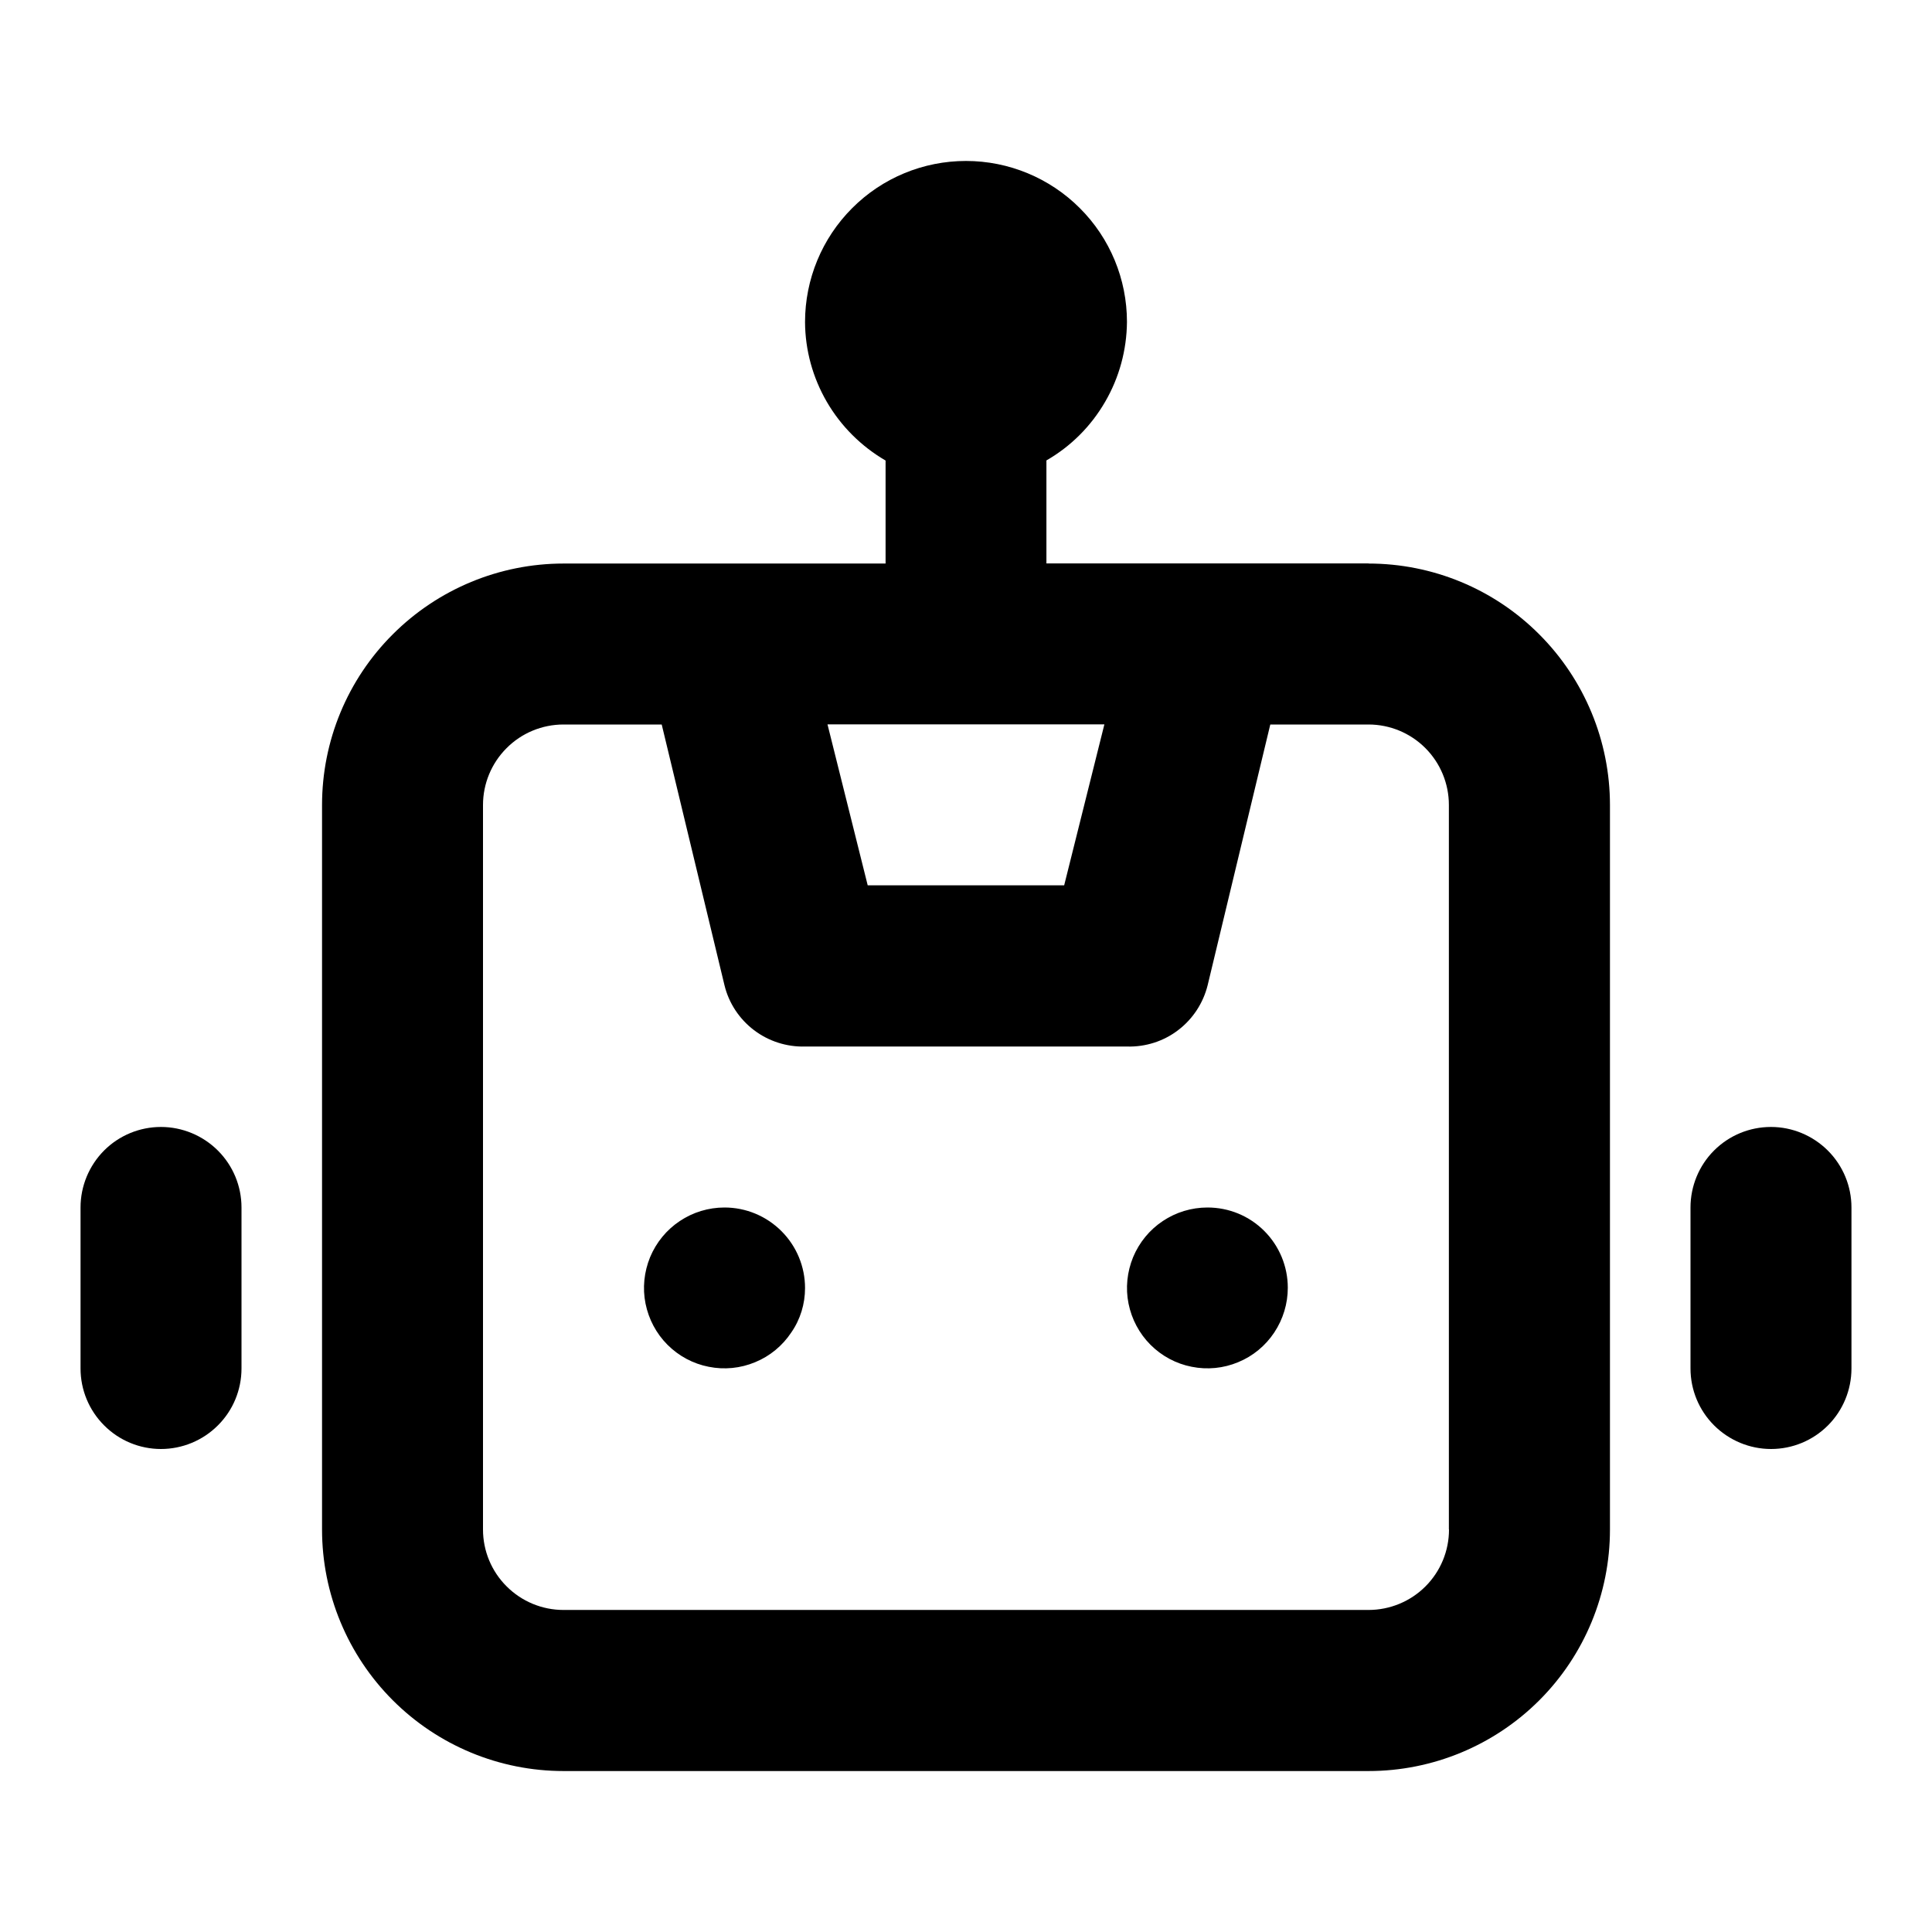 <svg viewBox="0 0 16 16" fill="none" xmlns="http://www.w3.org/2000/svg" id="Robot--Streamline-Unicons" height="16" width="16"><desc>Robot Streamline Icon: https://streamlinehq.com</desc><path d="M6 10c-0.132 0 -0.261 0.039 -0.37 0.112 -0.11 0.073 -0.195 0.177 -0.246 0.299 -0.05 0.122 -0.064 0.256 -0.038 0.385 0.026 0.129 0.089 0.248 0.182 0.341 0.093 0.093 0.212 0.157 0.341 0.182 0.129 0.026 0.263 0.013 0.385 -0.038 0.122 -0.05 0.226 -0.136 0.299 -0.246C6.628 10.927 6.667 10.799 6.667 10.667c0 -0.177 -0.07 -0.346 -0.195 -0.471C6.346 10.07 6.177 10 6 10Zm-4.667 -0.667c-0.177 0 -0.346 0.07 -0.471 0.195C0.737 9.654 0.667 9.823 0.667 10v1.333c0 0.177 0.07 0.346 0.195 0.471C0.987 11.93 1.157 12 1.333 12s0.346 -0.07 0.471 -0.195C1.93 11.68 2 11.51 2 11.333v-1.333c0 -0.177 -0.07 -0.346 -0.195 -0.471C1.68 9.404 1.51 9.333 1.333 9.333Zm13.333 0c-0.177 0 -0.346 0.07 -0.471 0.195S14 9.823 14 10v1.333c0 0.177 0.07 0.346 0.195 0.471S14.49 12 14.667 12c0.177 0 0.346 -0.07 0.471 -0.195S15.333 11.51 15.333 11.333v-1.333c0 -0.177 -0.07 -0.346 -0.195 -0.471S14.843 9.333 14.667 9.333Zm-3.333 -4.667h-2.667V3.813c0.202 -0.116 0.369 -0.283 0.486 -0.485 0.117 -0.201 0.179 -0.429 0.181 -0.662 0 -0.354 -0.14 -0.693 -0.391 -0.943C8.693 1.474 8.354 1.333 8 1.333c-0.354 0 -0.693 0.14 -0.943 0.391C6.807 1.974 6.667 2.313 6.667 2.667c0.001 0.233 0.064 0.461 0.181 0.662 0.117 0.201 0.285 0.368 0.486 0.485V4.667H4.667c-0.53 0 -1.039 0.211 -1.414 0.586C2.877 5.628 2.667 6.136 2.667 6.667v6c0 0.53 0.211 1.039 0.586 1.414C3.628 14.456 4.136 14.667 4.667 14.667h6.667c0.53 0 1.039 -0.211 1.414 -0.586C13.123 13.706 13.333 13.197 13.333 12.667v-6c0 -0.53 -0.211 -1.039 -0.586 -1.414C12.372 4.877 11.864 4.667 11.333 4.667Zm-2.187 1.333 -0.333 1.333h-1.627l-0.333 -1.333h2.293ZM12 12.667c0 0.177 -0.07 0.346 -0.195 0.471S11.51 13.333 11.333 13.333H4.667c-0.177 0 -0.346 -0.07 -0.471 -0.195C4.07 13.013 4 12.843 4 12.667v-6c0 -0.177 0.07 -0.346 0.195 -0.471C4.32 6.07 4.49 6 4.667 6h0.813L6 8.16c0.036 0.148 0.123 0.279 0.244 0.371 0.121 0.092 0.271 0.14 0.423 0.136h2.667c0.152 0.004 0.302 -0.043 0.423 -0.136 0.121 -0.092 0.207 -0.223 0.244 -0.371L10.52 6H11.333c0.177 0 0.346 0.07 0.471 0.195 0.125 0.125 0.195 0.295 0.195 0.471v6Zm-2 -2.667c-0.132 0 -0.261 0.039 -0.37 0.112 -0.11 0.073 -0.195 0.177 -0.246 0.299 -0.05 0.122 -0.064 0.256 -0.038 0.385s0.089 0.248 0.182 0.341c0.093 0.093 0.212 0.157 0.341 0.182 0.129 0.026 0.263 0.013 0.385 -0.038 0.122 -0.05 0.226 -0.136 0.299 -0.246 0.073 -0.11 0.112 -0.239 0.112 -0.37 0 -0.177 -0.07 -0.346 -0.195 -0.471S10.177 10 10 10Z" fill="#000000" stroke-width="0.667"></path></svg>